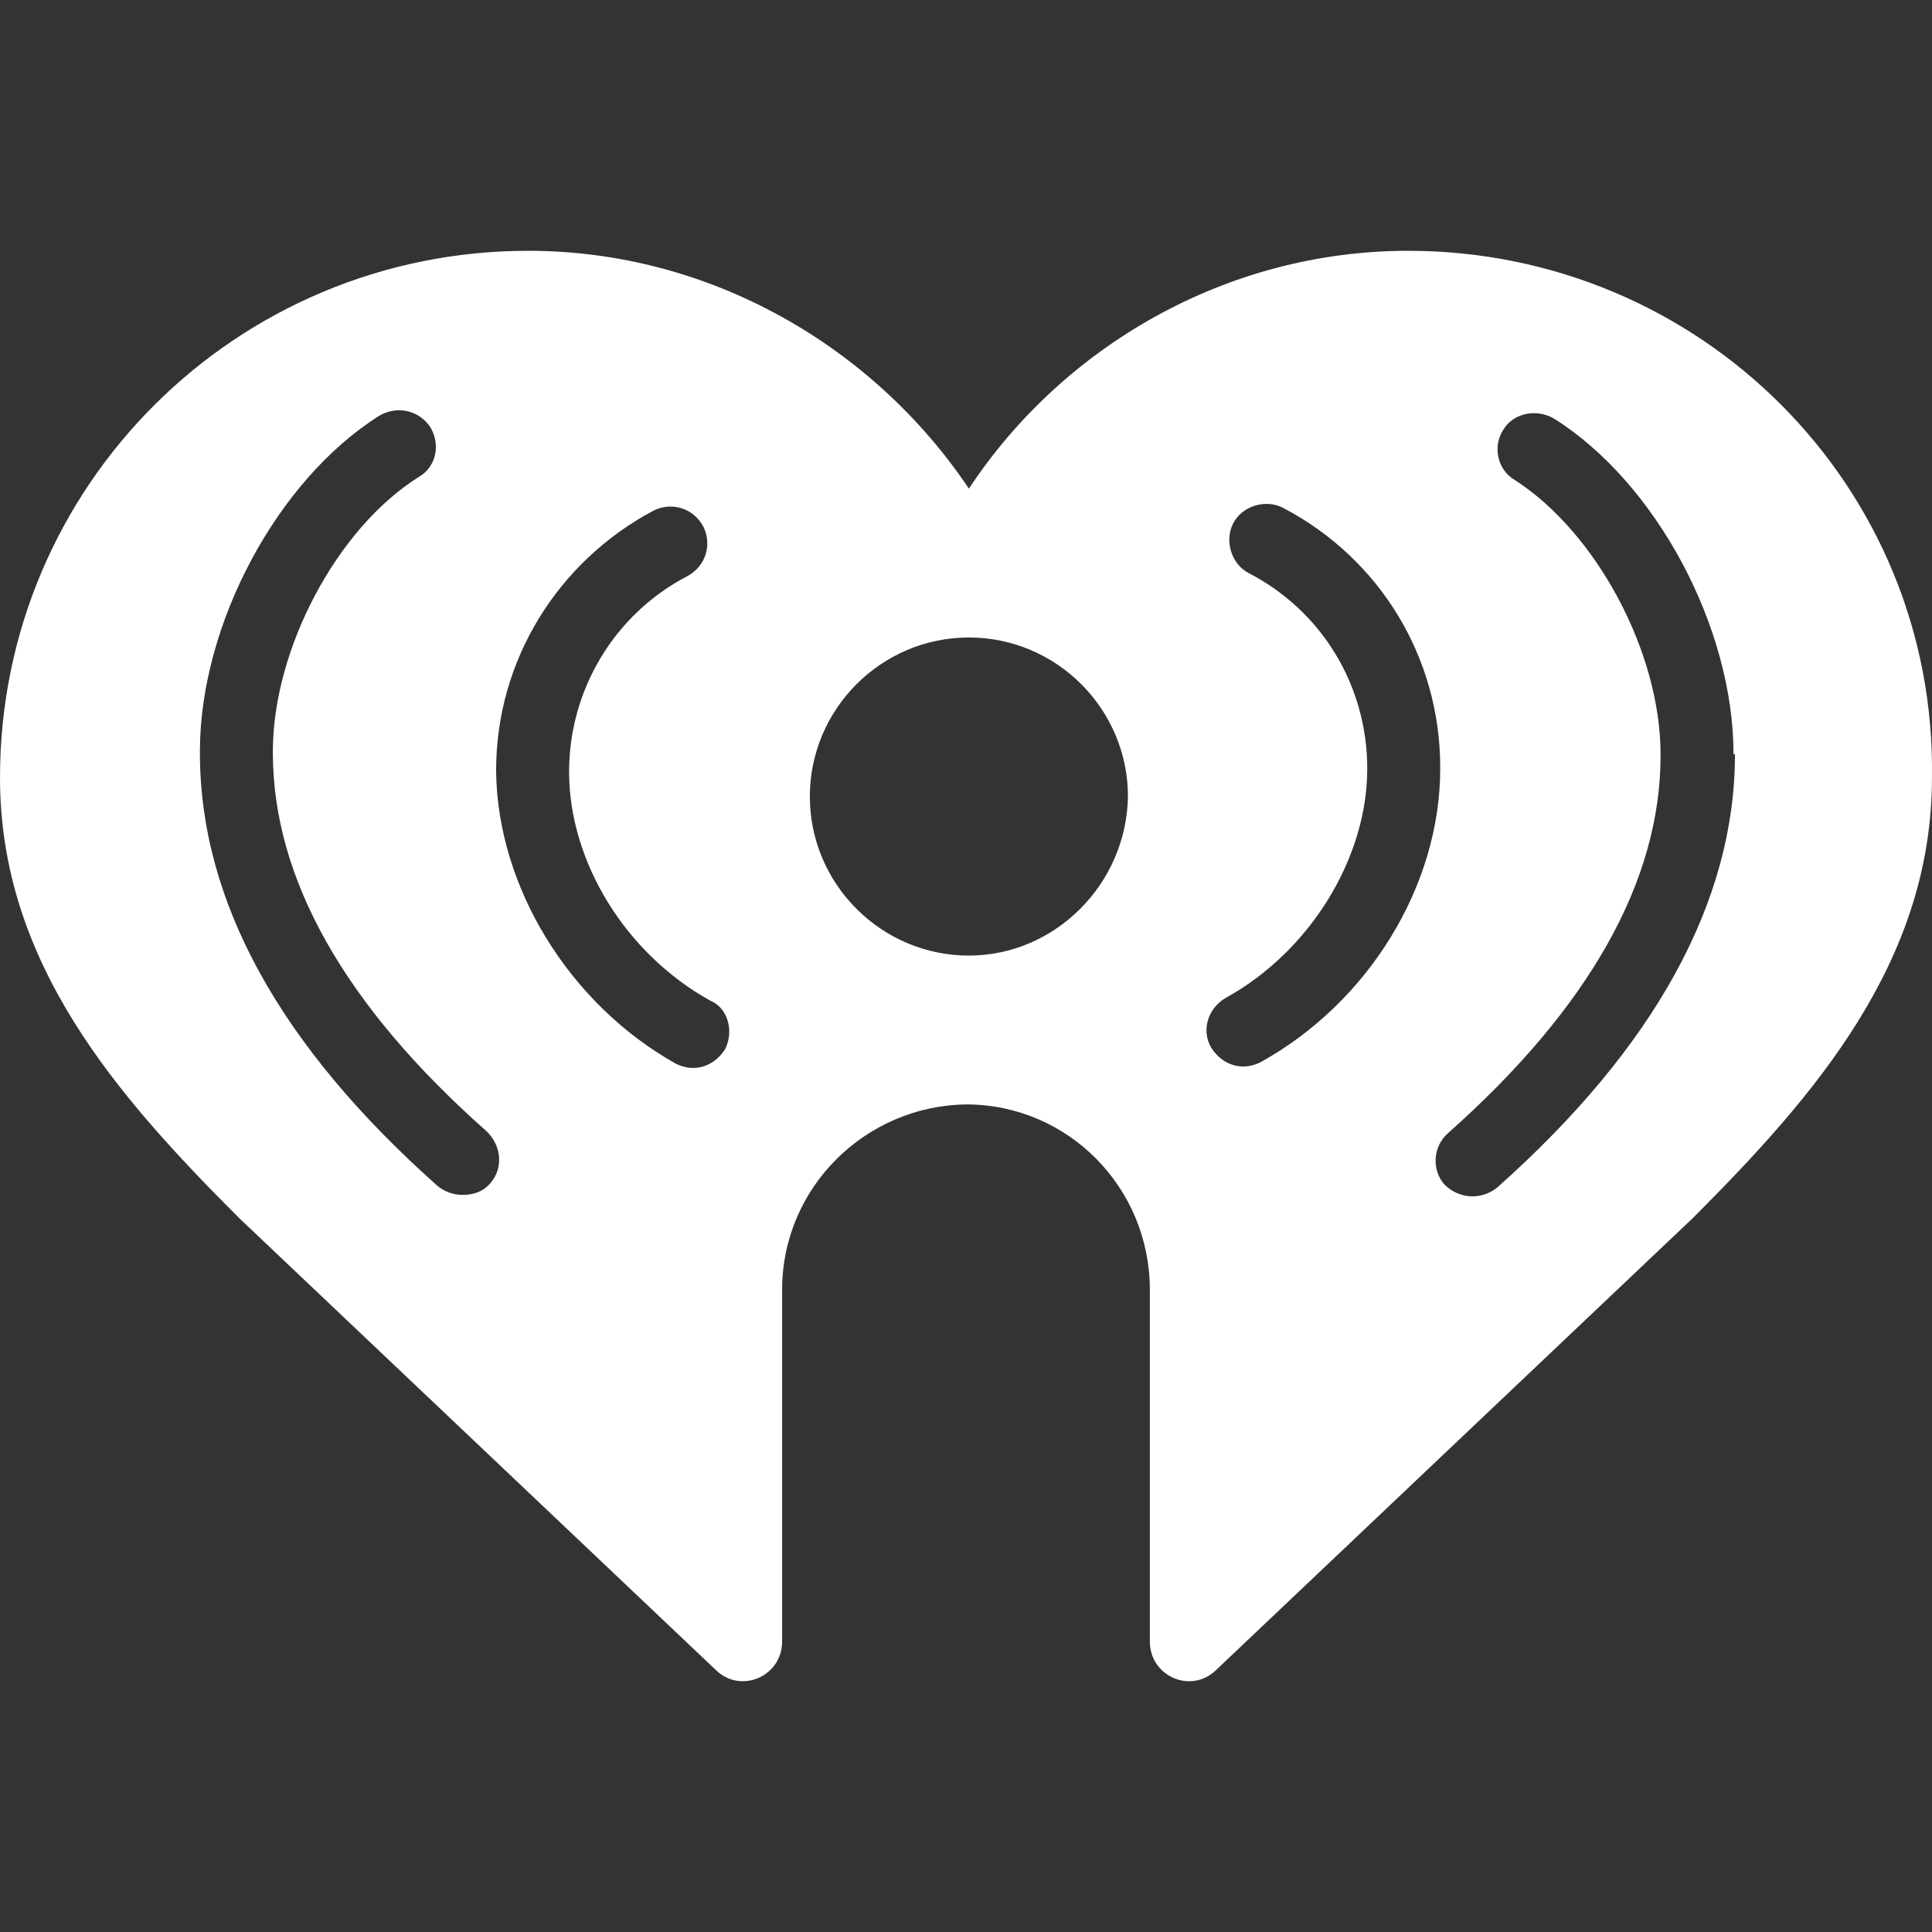 <?xml version="1.0" encoding="UTF-8" standalone="no"?>
<svg
   xmlns:dc="http://purl.org/dc/elements/1.1/"
   xmlns:cc="http://creativecommons.org/ns#"
   xmlns:rdf="http://www.w3.org/1999/02/22-rdf-syntax-ns#"
   xmlns:svg="http://www.w3.org/2000/svg"
   xmlns="http://www.w3.org/2000/svg"
   height="512"
   width="512"
   xml:space="preserve"
   viewBox="0 0 512 512"
   y="0px"
   x="0px"
   id="Layer_1"
   version="1.1"><rect x="0" y="0" width="512" height="512" fill="#333333" stroke="none"/><defs
   id="defs43">
	
	
	
	
	
	
	
	
	
</defs>
<style
   id="style3"
   type="text/css">
	.st0{fill:#DD0031;}
	.st1{fill:#909295;}
	.st2{fill:#111820;}
</style>
<g
   style="fill:#ffffff"
   transform="matrix(3.867,0,0,3.867,-1.547,62.597)"
   id="g7">
		<g
   style="fill:#ffffff"
   id="g9">
			<g
   style="fill:#ffffff"
   id="g11">
				<path
   class="st0"
   d="M 96.9,1 C 84.4,1 73.2,7.6 66.8,17.3 60.3,7.6 49.1,1 36.6,1 16.6,1 0.4,17.1 0.4,37.1 c 0,12.7 8,21.8 16.4,30.2 l 32.7,31 c 1.7,1.6 4.5,0.4 4.5,-2 l 0,-24.1 c 0,-7 5.7,-12.6 12.6,-12.7 7,0 12.6,5.7 12.6,12.7 l 0,24.1 c 0,2.4 2.8,3.6 4.5,2 l 32.7,-31 C 124.8,58.9 132.8,49.7 132.8,37.1 133.1,17.1 116.9,1 96.9,1 Z M 34,64.9 c -0.5,0.6 -1.2,0.8 -1.9,0.8 -0.6,0 -1.2,-0.2 -1.7,-0.6 C 19.6,55.5 14.1,45.6 14.1,35.4 l 0,-0.1 c 0,-8.7 5.3,-18.6 12.3,-23 1.2,-0.7 2.7,-0.4 3.5,0.8 0.7,1.2 0.4,2.7 -0.8,3.4 -5.6,3.5 -10,11.8 -10,18.8 l 0,0.1 c 0,8.6 4.9,17.3 14.6,25.9 1.1,1 1.2,2.6 0.3,3.6 z M 50.1,55.7 C 49.6,56.5 48.8,57 47.9,57 47.5,57 47.1,56.9 46.7,56.7 39.4,52.6 34.5,44.6 34.4,36.7 l 0,-0.1 c 0,-7.5 4.2,-14.3 10.8,-17.8 1.2,-0.6 2.7,-0.2 3.4,1.1 0.6,1.2 0.2,2.7 -1.1,3.4 -5,2.6 -8.1,7.8 -8.1,13.4 0,6.2 3.9,12.5 9.7,15.7 1.2,0.5 1.6,2.1 1,3.3 z m 16.7,-6.4 c -6,0 -10.9,-4.9 -10.9,-10.9 0,-6 4.9,-10.9 10.9,-10.9 6,0 10.9,4.9 10.9,10.9 -0.1,6 -5,10.9 -10.9,10.9 z m 20,7.3 c -0.4,0.2 -0.8,0.3 -1.2,0.3 -0.9,0 -1.7,-0.5 -2.2,-1.3 -0.7,-1.2 -0.2,-2.7 1,-3.4 5.8,-3.2 9.7,-9.6 9.7,-15.7 0,-5.7 -3.1,-10.8 -8.1,-13.4 -1.2,-0.6 -1.7,-2.2 -1.1,-3.4 0.6,-1.2 2.2,-1.7 3.4,-1.1 6.7,3.5 10.8,10.3 10.8,17.8 l 0,0.1 c 0,8 -4.9,16 -12.3,20.1 z m 32.5,-21.1 c 0,10.1 -5.5,20.1 -16.3,29.7 -0.5,0.4 -1.1,0.6 -1.7,0.6 -0.7,0 -1.4,-0.3 -1.9,-0.8 -0.9,-1 -0.8,-2.6 0.2,-3.5 9.7,-8.6 14.6,-17.3 14.6,-25.9 l 0,-0.1 c 0,-7 -4.4,-15.2 -10,-18.8 -1.2,-0.7 -1.5,-2.3 -0.8,-3.4 0.7,-1.2 2.3,-1.5 3.5,-0.8 7,4.4 12.3,14.3 12.3,23 l 0,0 z"
   id="path13"
   style="fill:#ffffff" />
			</g>
		</g>
	</g>
</svg>